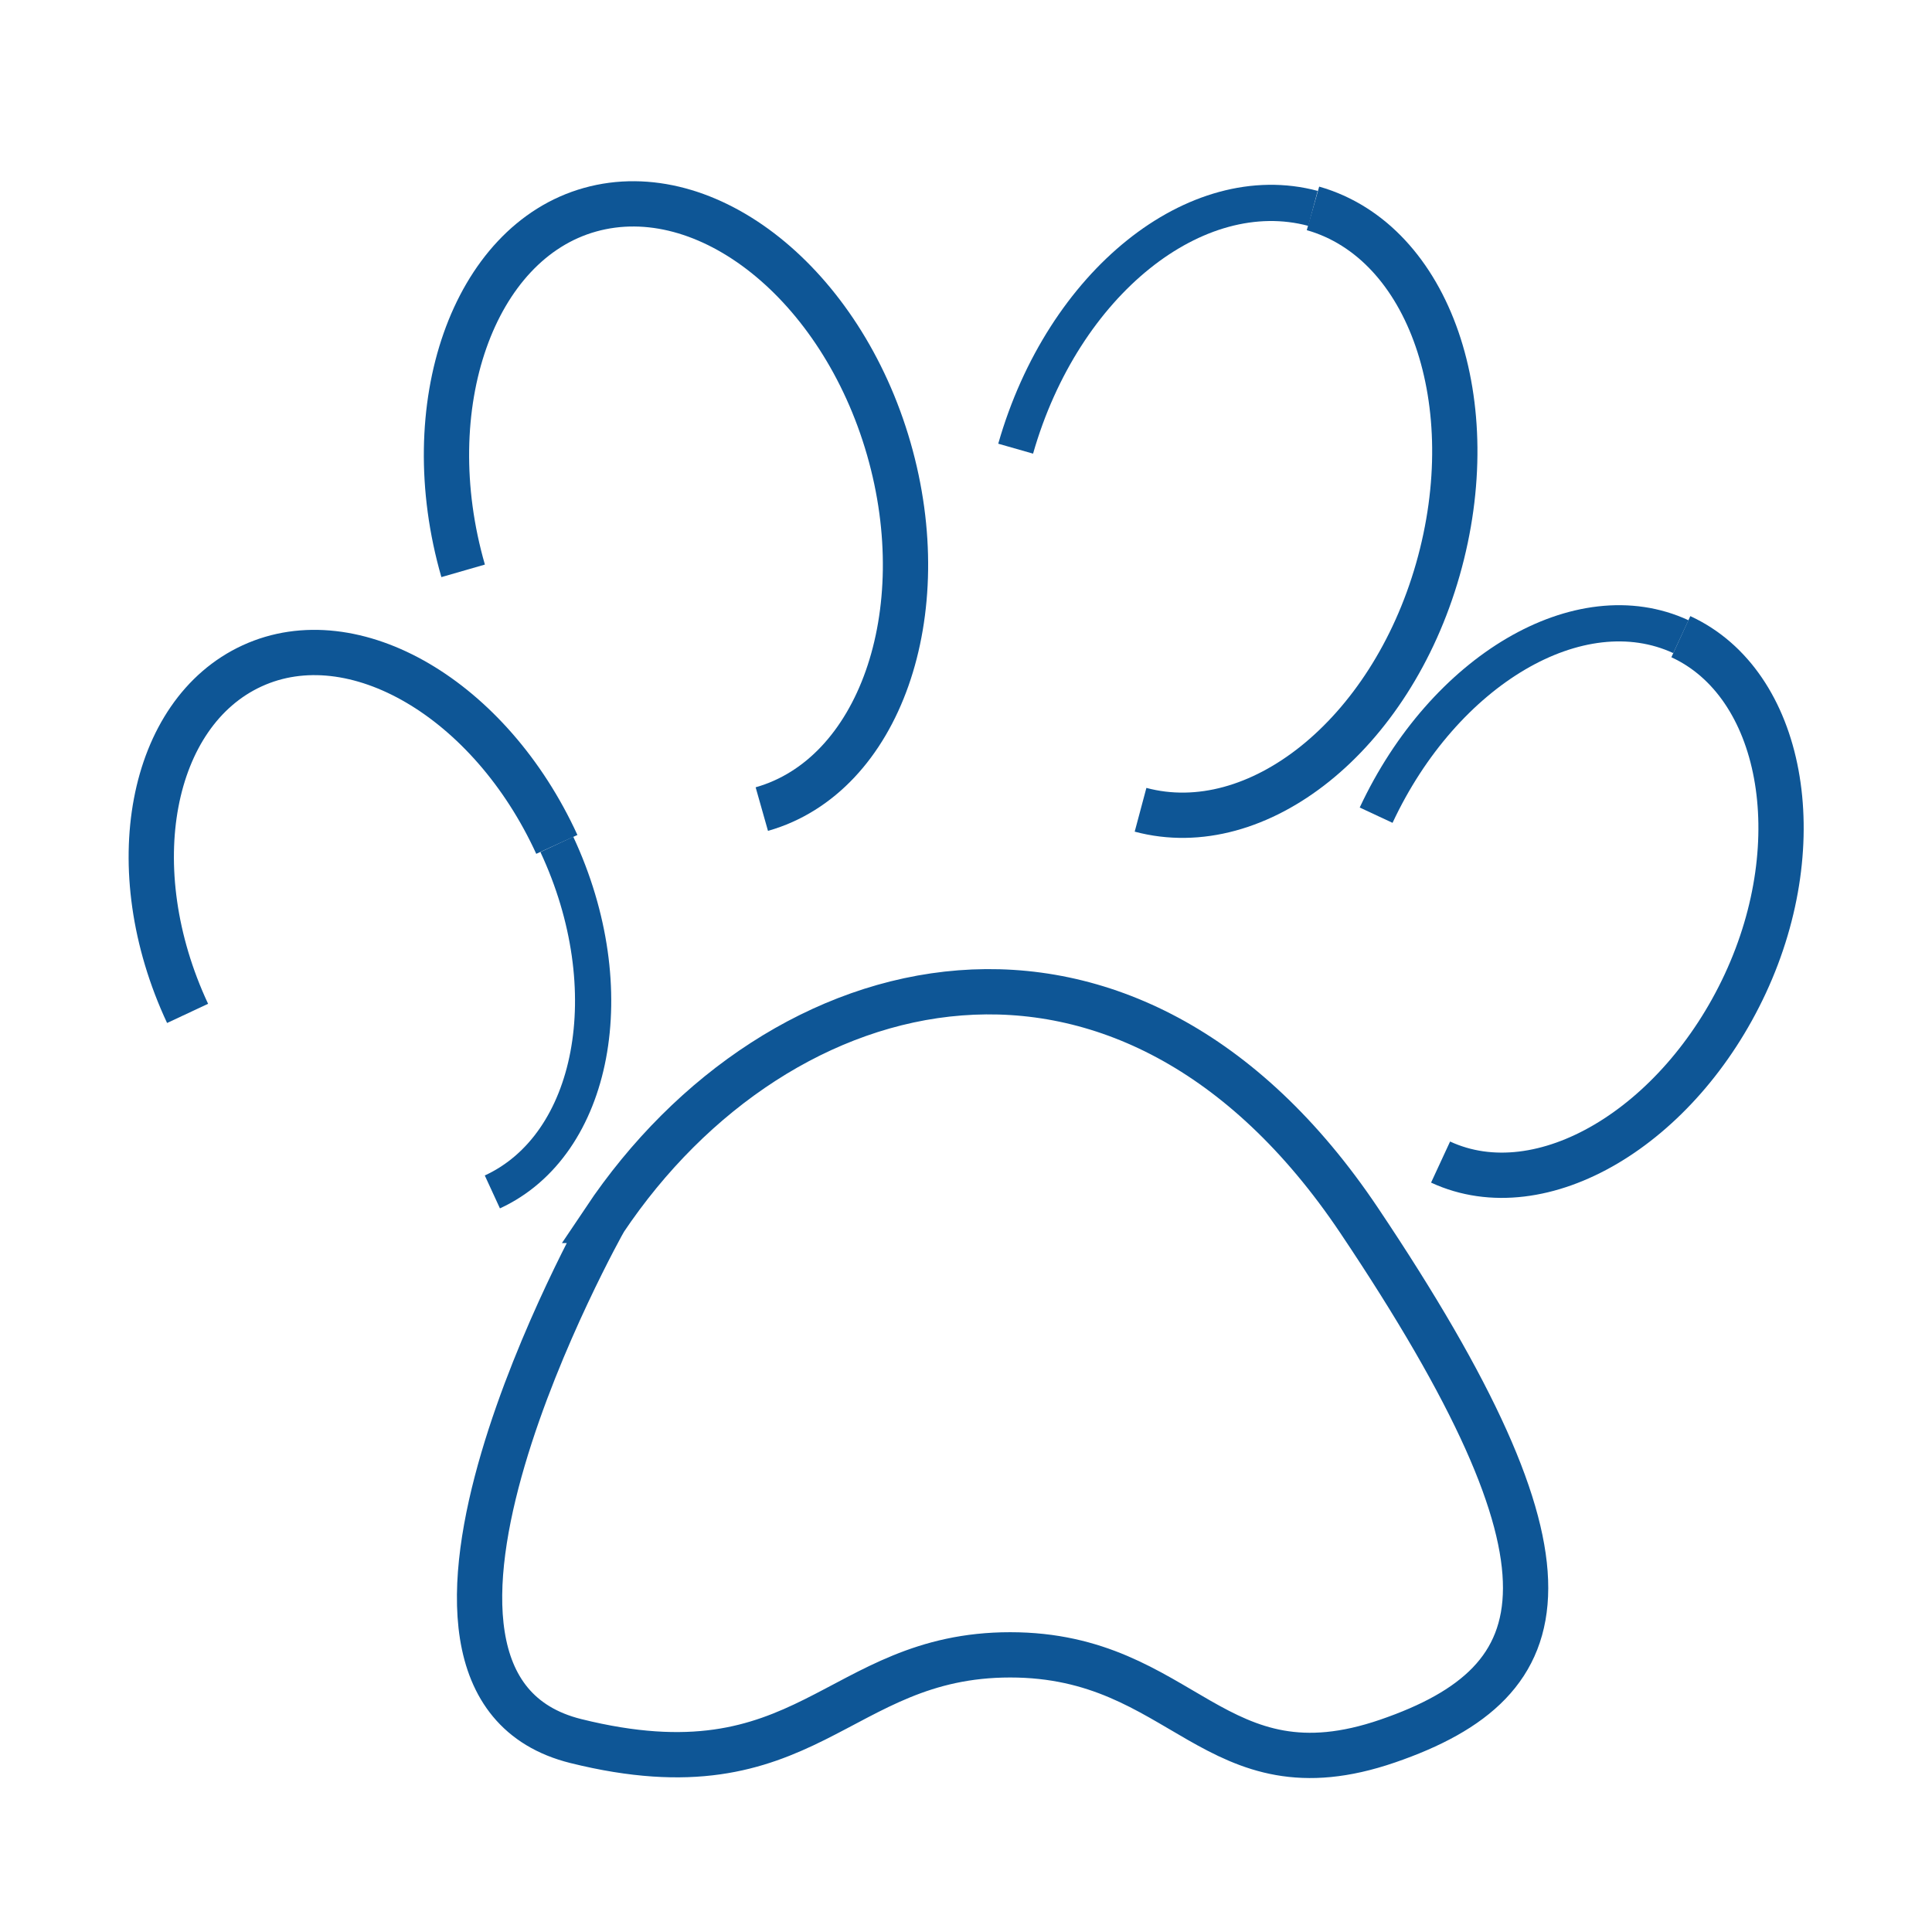 <svg xmlns="http://www.w3.org/2000/svg" width="64" height="64" fill="none"><path stroke="#0E5696" stroke-miterlimit="10" stroke-width="1.5" d="M25.236 26.802c3.89-1.102 5.779-6.476 4.205-11.94-1.574-5.464-6.026-8.994-9.894-7.915-3.867 1.08-5.779 6.499-4.205 11.963"/><path stroke="#0E5696" stroke-miterlimit="10" stroke-width="1.2" d="M33.645 14.863c1.574-5.509 5.982-8.994 9.85-7.96"/><path stroke="#0E5696" stroke-miterlimit="10" stroke-width="1.5" d="M43.494 6.903c3.867 1.102 5.71 6.453 4.137 11.962-1.574 5.51-5.981 8.994-9.849 7.96M6.214 33.57c-2.249-4.81-1.237-9.96 2.136-11.512 3.373-1.552 7.892 1.102 10.096 5.914"/><path stroke="#0E5696" stroke-miterlimit="10" stroke-width="1.2" d="M18.446 27.972c2.248 4.812 1.236 9.96-2.136 11.512m29.276-12.48c2.248-4.812 6.746-7.465 10.096-5.913"/><path stroke="#0E5696" stroke-miterlimit="10" stroke-width="1.5" d="M55.68 21.091c3.373 1.552 4.34 6.746 2.137 11.49-2.204 4.745-6.746 7.465-10.096 5.914M20.02 40.428s-8.635 15.336-.945 17.247c7.69 1.911 8.612-2.856 14.39-2.856 5.78 0 6.746 4.834 12.502 2.856 5.757-1.979 6.746-5.78-.944-17.247-7.69-11.467-19.225-8.634-25.004 0Z"/></svg>